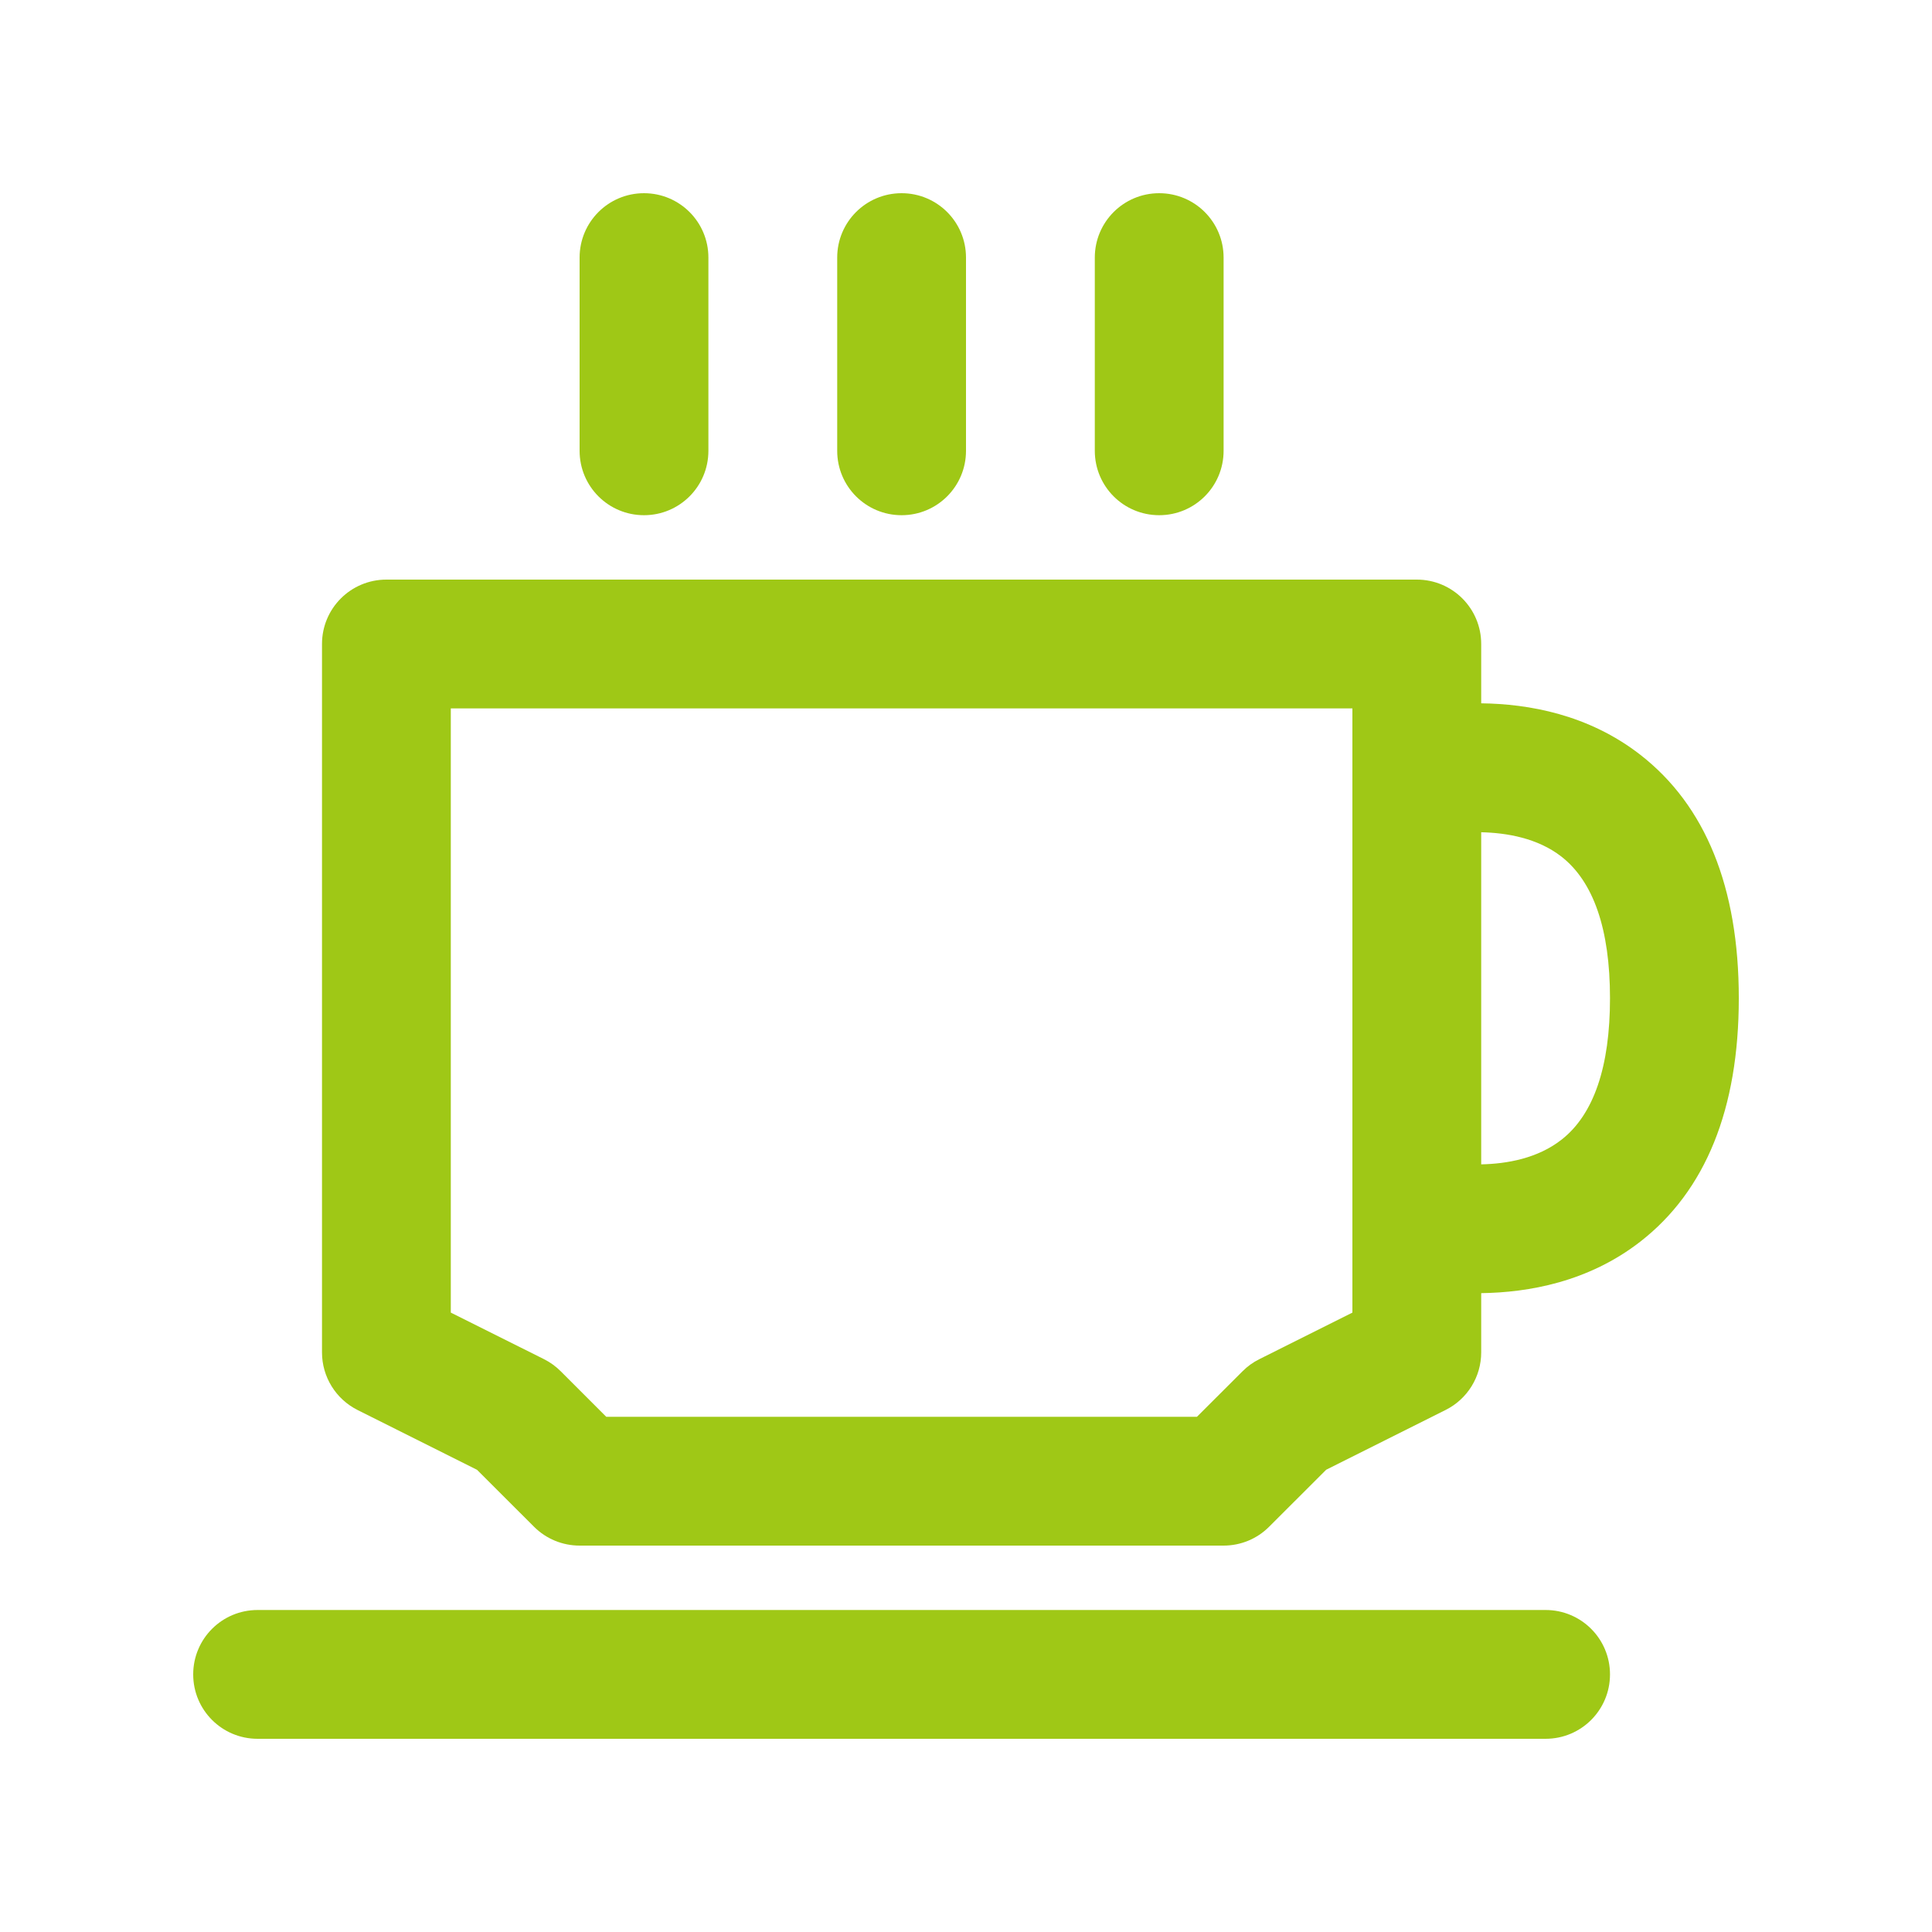 <?xml version="1.0" encoding="utf-8"?>
<!-- Generator: Adobe Illustrator 16.2.0, SVG Export Plug-In . SVG Version: 6.00 Build 0)  -->
<!DOCTYPE svg PUBLIC "-//W3C//DTD SVG 1.1//EN" "http://www.w3.org/Graphics/SVG/1.1/DTD/svg11.dtd">
<svg version="1.1" id="Layer_1" xmlns="http://www.w3.org/2000/svg" xmlns:xlink="http://www.w3.org/1999/xlink" x="0px" y="0px"
	 width="30px" height="30px" viewBox="0 0 30 30" enable-background="new 0 0 30 30" xml:space="preserve">
<g>
	<path d="M24,25H4c-0.553,0-1,0.447-1,1s0.447,1,1,1h20c0.553,0,1-0.447,1-1S24.553,25,24,25z" fill="#9fc816"/>
	<path d="M25.472,11.721c-0.809-0.629-1.738-0.791-2.472-0.8V10c0-0.553-0.447-1-1-1H6c-0.553,0-1,0.447-1,1v11
		c0,0.379,0.214,0.725,0.553,0.895l1.854,0.928l0.886,0.885C8.48,23.895,8.734,24,9,24h10c0.266,0,0.52-0.105,0.707-0.293
		l0.886-0.885l1.854-0.928C22.786,21.725,23,21.379,23,21v-0.92c0.732-0.01,1.663-0.172,2.472-0.801C26.485,18.49,27,17.219,27,15.5
		S26.485,12.51,25.472,11.721z M21,20.382l-1.447,0.724c-0.096,0.048-0.184,0.111-0.26,0.188L18.586,22H9.414l-0.707-0.707
		c-0.076-0.076-0.164-0.14-0.26-0.188L7,20.382V11h14V20.382z M24.251,17.694c-0.374,0.295-0.854,0.378-1.251,0.386v-5.157
		c0.396,0.009,0.874,0.09,1.244,0.377C24.745,13.69,25,14.431,25,15.5C25,16.564,24.748,17.303,24.251,17.694z" fill="#9fc816"/>
	<path d="M10,8c0.553,0,1-0.447,1-1V4c0-0.553-0.447-1-1-1S9,3.447,9,4v3C9,7.553,9.447,8,10,8z" fill="#9fc816"/>
	<path d="M14,8c0.553,0,1-0.447,1-1V4c0-0.553-0.447-1-1-1s-1,0.447-1,1v3C13,7.553,13.447,8,14,8z" fill="#9fc816"/>
	<path d="M18,8c0.553,0,1-0.447,1-1V4c0-0.553-0.447-1-1-1s-1,0.447-1,1v3C17,7.553,17.447,8,18,8z" fill="#9fc816"/>
</g>
</svg>

